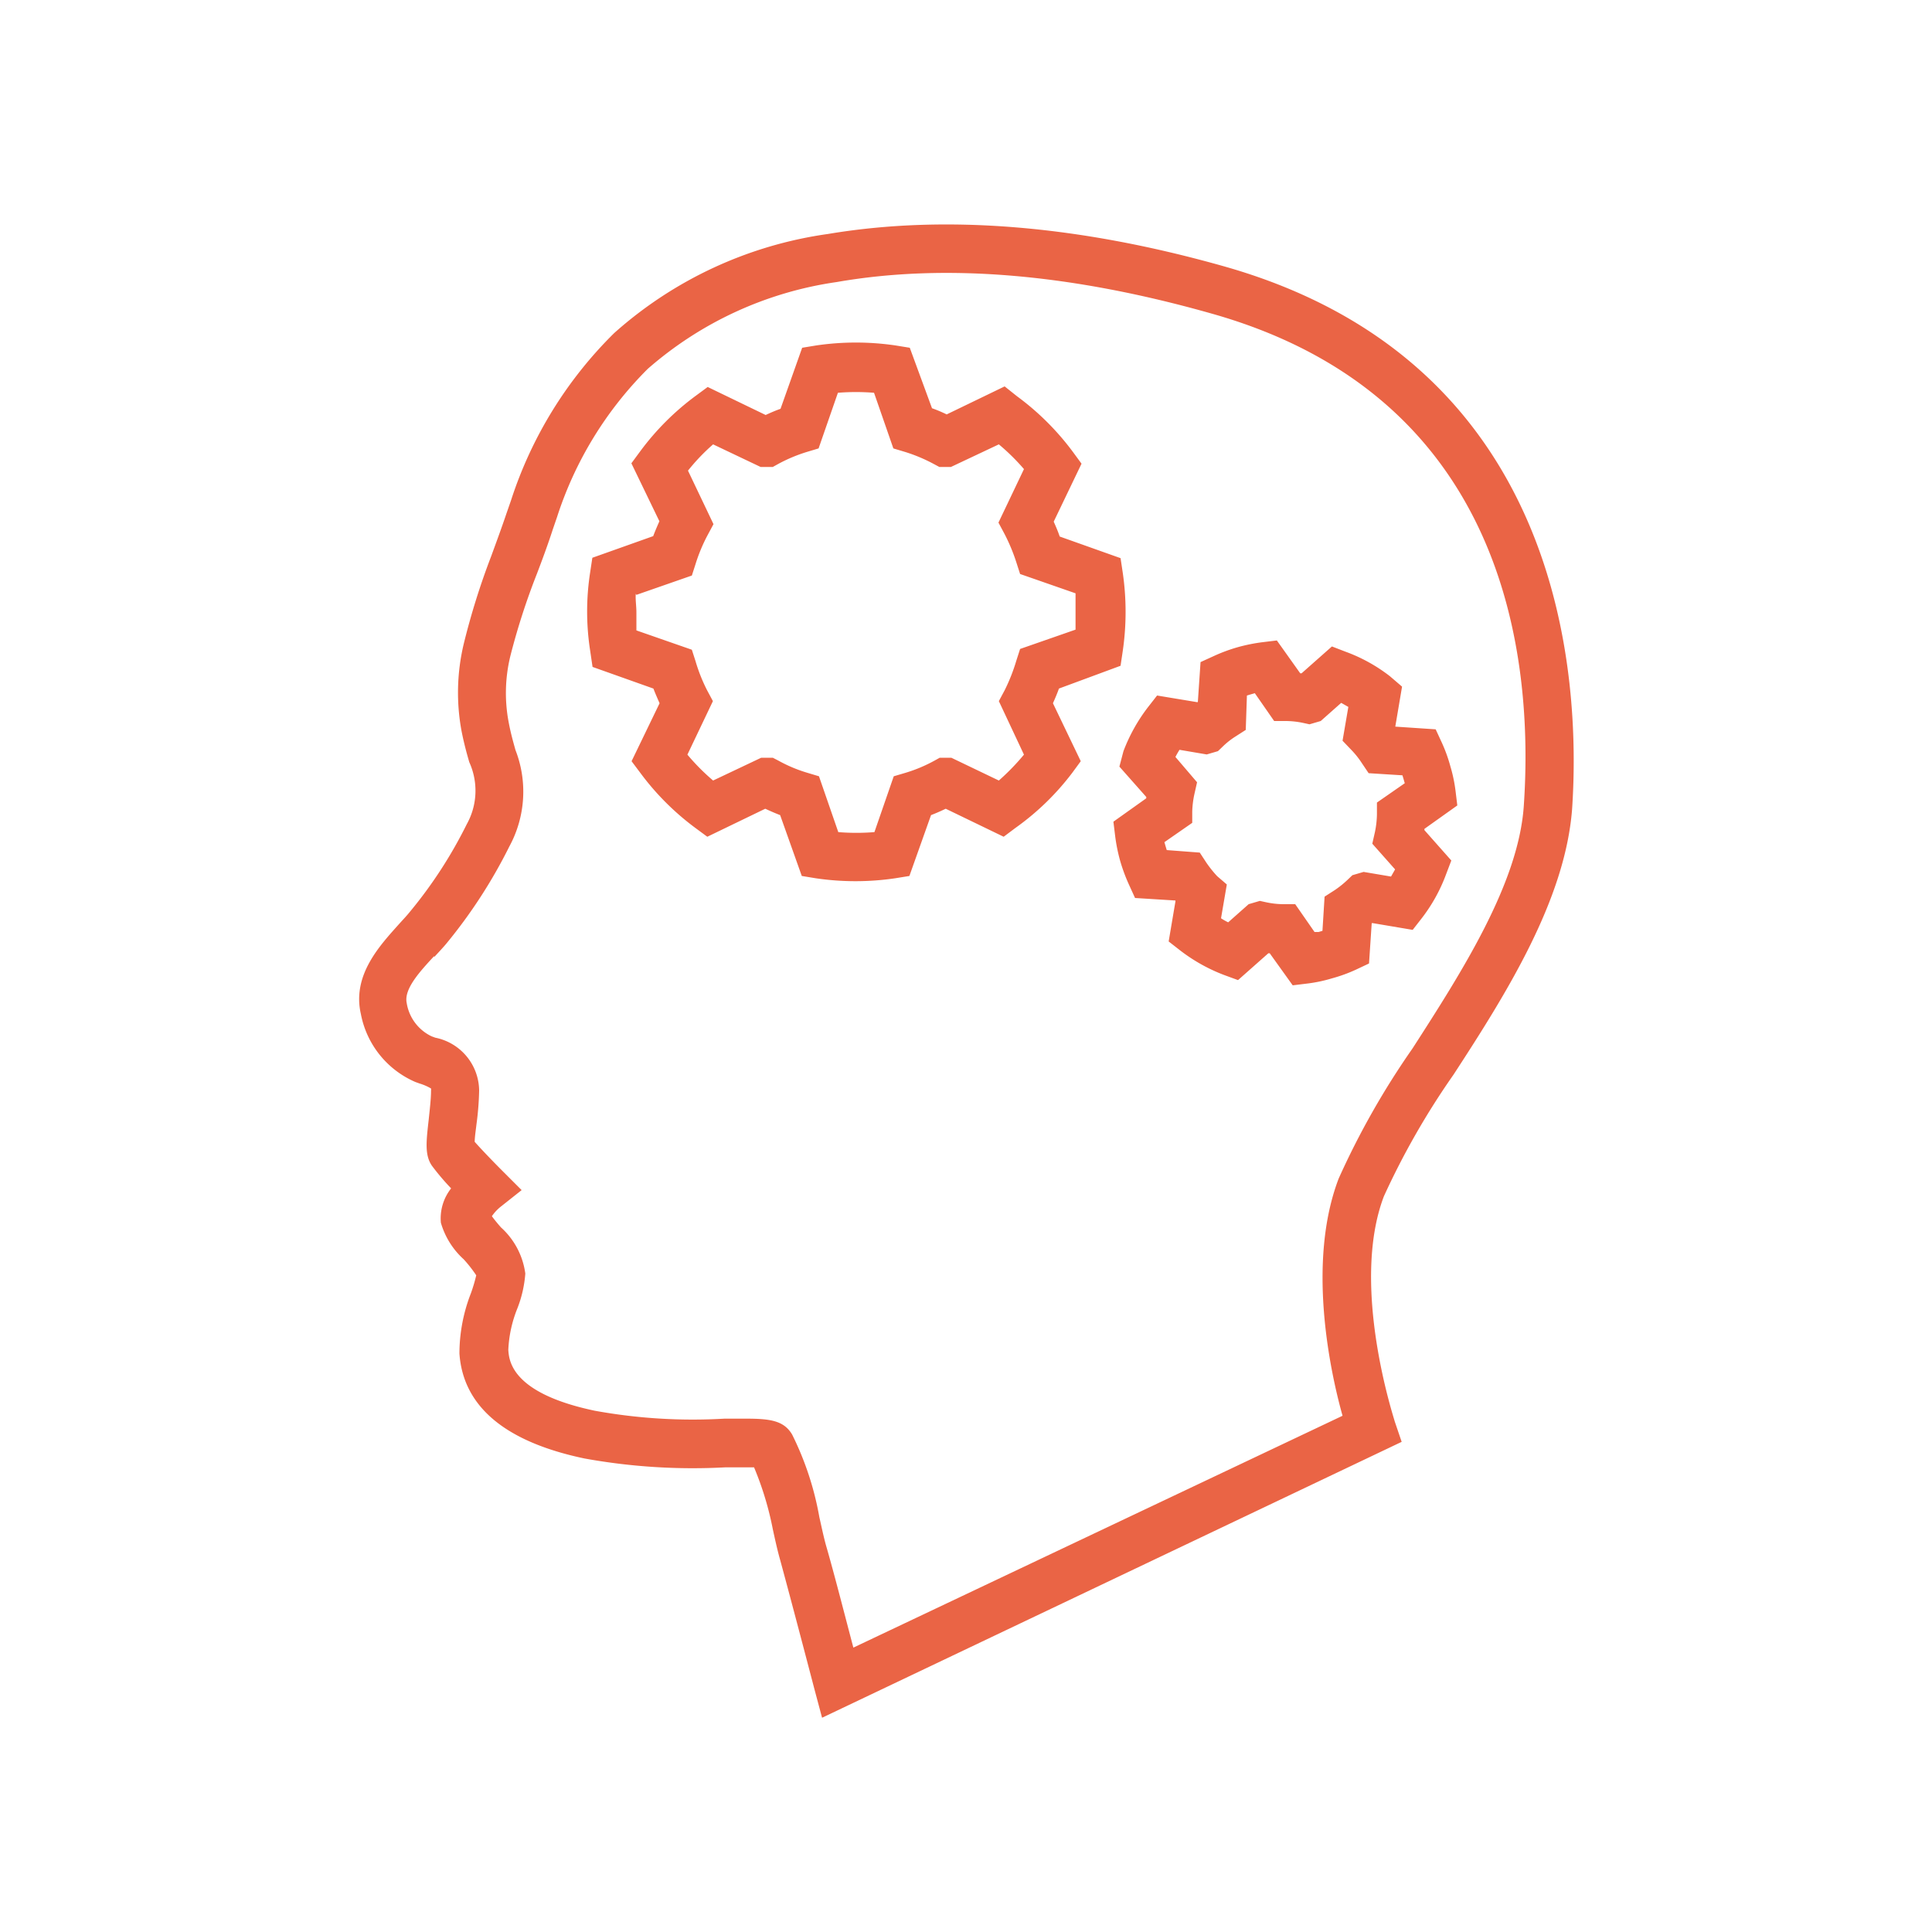 <?xml version="1.0" ?><svg data-name="Ebene 1" id="Ebene_1" viewBox="0 0 100 100" xmlns="http://www.w3.org/2000/svg"><title/><path d="M21.49,56l.22.08a2.72,2.72,0,0,1,.6.26.55.55,0,0,1,0,.12c0,.42-.07,1-.12,1.49-.13,1.14-.21,1.83.16,2.38a12.46,12.46,0,0,0,1,1.18,2.5,2.5,0,0,0-.53,1.78A4.08,4.08,0,0,0,24,65.18a6.83,6.83,0,0,1,.65.83,8.26,8.26,0,0,1-.28.94,8.61,8.61,0,0,0-.59,3.11c.19,2.74,2.37,4.57,6.47,5.43a31.37,31.37,0,0,0,7.28.46c.51,0,1.12,0,1.5,0A16.38,16.38,0,0,1,40,79.15c.12.55.24,1.1.38,1.59.6,2.2,1.78,6.71,1.78,6.71l.39,1.46,30-14.28-.36-1.06c0-.06-2.33-7-.56-11.65a39.68,39.68,0,0,1,3.6-6.29C78,51.38,81,46.58,81.37,41.9c.46-6.78-.36-23.11-18-28.11-7.53-2.13-14.42-2.7-20.51-1.68a21,21,0,0,0-11.07,5.13,21.42,21.42,0,0,0-5.34,8.66l-.24.69c-.25.74-.52,1.47-.79,2.21A37.65,37.65,0,0,0,24,33.34a10.87,10.87,0,0,0-.11,4.5c.12.61.26,1.13.4,1.61a3.56,3.56,0,0,1-.13,3.21,23.33,23.33,0,0,1-2.94,4.53c-.16.2-.35.4-.54.61-1,1.12-2.47,2.66-2,4.69A4.81,4.81,0,0,0,21.49,56Zm1-6.48c.22-.24.44-.47.63-.7a26.33,26.33,0,0,0,3.24-5,5.94,5.94,0,0,0,.32-5c-.12-.43-.25-.89-.35-1.43a8.07,8.07,0,0,1,.09-3.45,35.38,35.38,0,0,1,1.37-4.24c.29-.76.57-1.52.82-2.29l.22-.64h0a19.1,19.1,0,0,1,4.7-7.68,18.92,18.92,0,0,1,9.77-4.49c5.72-1,12.25-.4,19.41,1.63C78,20.54,79.4,34.06,78.87,41.73c-.28,4-3.19,8.55-5.76,12.54A41.31,41.31,0,0,0,69.29,61c-1.66,4.34-.44,10,.2,12.28l-25.32,12c-.4-1.51-1-3.86-1.41-5.27-.13-.46-.24-1-.35-1.48A15.69,15.69,0,0,0,41,74.25c-.41-.69-1.07-.82-2.34-.82l-1.17,0a28.29,28.29,0,0,1-6.7-.41c-4.33-.91-4.44-2.6-4.48-3.15a6.48,6.48,0,0,1,.47-2.15,6.19,6.19,0,0,0,.41-1.8,3.91,3.91,0,0,0-1.26-2.39c-.15-.17-.35-.41-.47-.58a2.28,2.28,0,0,1,.48-.51L27,61.6l-1-1c-.53-.53-1.14-1.17-1.43-1.5,0-.24.06-.62.09-.89a15.07,15.07,0,0,0,.14-1.77,2.82,2.82,0,0,0-2.27-2.73l-.19-.07a2.31,2.31,0,0,1-1.29-1.73C20.9,51.19,21.73,50.29,22.46,49.5Zm8.18-15,3.15,1.12c.1.26.21.51.32.76l-1.45,3,.45.6A13.65,13.65,0,0,0,36,42.86l.61.45,3-1.45c.26.12.51.23.77.33l1.12,3.15.73.12a14.08,14.08,0,0,0,4.1,0l.74-.12,1.12-3.15c.26-.1.51-.21.76-.33l3,1.45.6-.45A13.47,13.47,0,0,0,55.5,40l.44-.6-1.44-3c.11-.25.22-.5.31-.76L58,34.46l.11-.74a14.08,14.08,0,0,0,0-4.1L58,28.89l-3.15-1.12c-.09-.27-.2-.52-.31-.77l1.44-3-.44-.6a13.7,13.7,0,0,0-2.9-2.89L52,20l-3,1.45a7.19,7.19,0,0,0-.76-.32L47.09,18l-.74-.12a14.08,14.08,0,0,0-4.1,0l-.73.12L40.4,21.16c-.26.09-.51.2-.77.32l-3-1.45-.61.45a13.65,13.65,0,0,0-2.89,2.89l-.45.61,1.45,3c-.11.25-.22.5-.32.77l-3.15,1.12-.11.73a13.21,13.21,0,0,0,0,4.1Zm2.27-3.73,2.87-1,.19-.59a8.67,8.67,0,0,1,.63-1.51l.3-.56-1.32-2.77A10.44,10.44,0,0,1,36.91,23l2.46,1.17H40l.27-.15a8.1,8.1,0,0,1,1.5-.63l.6-.18,1-2.88a11.67,11.67,0,0,1,1.87,0l1,2.88.6.18a8.4,8.4,0,0,1,1.5.63l.28.15h.6L51.7,23A11.14,11.14,0,0,1,53,24.28l-1.32,2.77.3.56a9.51,9.51,0,0,1,.63,1.51l.19.59,2.87,1c0,.31,0,.62,0,.94s0,.63,0,.94l-2.87,1-.19.59A9.51,9.51,0,0,1,52,35.73l-.3.56L53,39.06A12,12,0,0,1,51.7,40.4l-2.46-1.18h-.6l-.27.15a7.72,7.72,0,0,1-1.5.63l-.61.18-1,2.89a11.67,11.67,0,0,1-1.87,0l-1-2.89-.6-.18a7.47,7.47,0,0,1-1.5-.63L40,39.22h-.6L36.91,40.4a11.22,11.22,0,0,1-1.33-1.34l1.32-2.77-.3-.56A8.67,8.67,0,0,1,36,34.22l-.19-.59-2.87-1c0-.31,0-.62,0-.94S32.88,31,32.91,30.73Zm25,8.89,1.39,1.57s0,.05,0,.07l-1.7,1.21.09.74a8.93,8.93,0,0,0,.26,1.29,9.08,9.08,0,0,0,.46,1.24l.31.68,2.09.13,0,.05-.35,2.07.59.46a8.9,8.9,0,0,0,2.29,1.28l.71.26,1.57-1.39h.07L66.91,51l.74-.09a7.61,7.61,0,0,0,1.29-.27,7.91,7.91,0,0,0,1.24-.45l.68-.32L71,47.78l.05,0,2.07.35.46-.59a8.58,8.58,0,0,0,1.27-2.29l.27-.71-1.39-1.57a.2.2,0,0,1,0-.07l1.7-1.21-.09-.74a7.81,7.81,0,0,0-.27-1.29,7.91,7.91,0,0,0-.45-1.24l-.31-.67-2.09-.14,0,0,.35-2.07L71.94,35a8.48,8.48,0,0,0-2.3-1.27l-.7-.27-1.57,1.39H67.3l-1.21-1.7-.74.09a8.93,8.93,0,0,0-1.29.26,8.62,8.62,0,0,0-1.24.46l-.68.31L62,36.34l-.06,0L59.89,36l-.46.59a8.9,8.9,0,0,0-1.28,2.29Zm2.9-.5c.06-.12.13-.24.21-.37l1.41.24.58-.17.22-.21a4,4,0,0,1,.69-.55l.53-.34L64.54,36l.2-.06.21-.06,1,1.44.63,0a4.48,4.48,0,0,1,.88.1l.32.07.58-.17,1.06-.94.37.21-.3,1.75.44.46a4.52,4.52,0,0,1,.56.7l.35.52,1.75.11.06.2.06.21-1.44,1,0,.62a4.94,4.94,0,0,1-.1.89l-.14.62L72.21,45l-.21.37-1.42-.24L70,45.3l-.22.21a5.13,5.13,0,0,1-.69.56l-.53.34-.11,1.77-.2.06-.21,0-1-1.44-.64,0a4.38,4.38,0,0,1-.87-.1l-.32-.07-.58.17-1.06.94a3.47,3.47,0,0,1-.37-.21l.3-1.75L63,45.35a6.12,6.12,0,0,1-.56-.7l-.34-.52L60.39,44l-.06-.2-.06-.21,1.44-1V42a4.92,4.92,0,0,1,.11-.89l.14-.62Z" fill="#ea6445"/></svg>